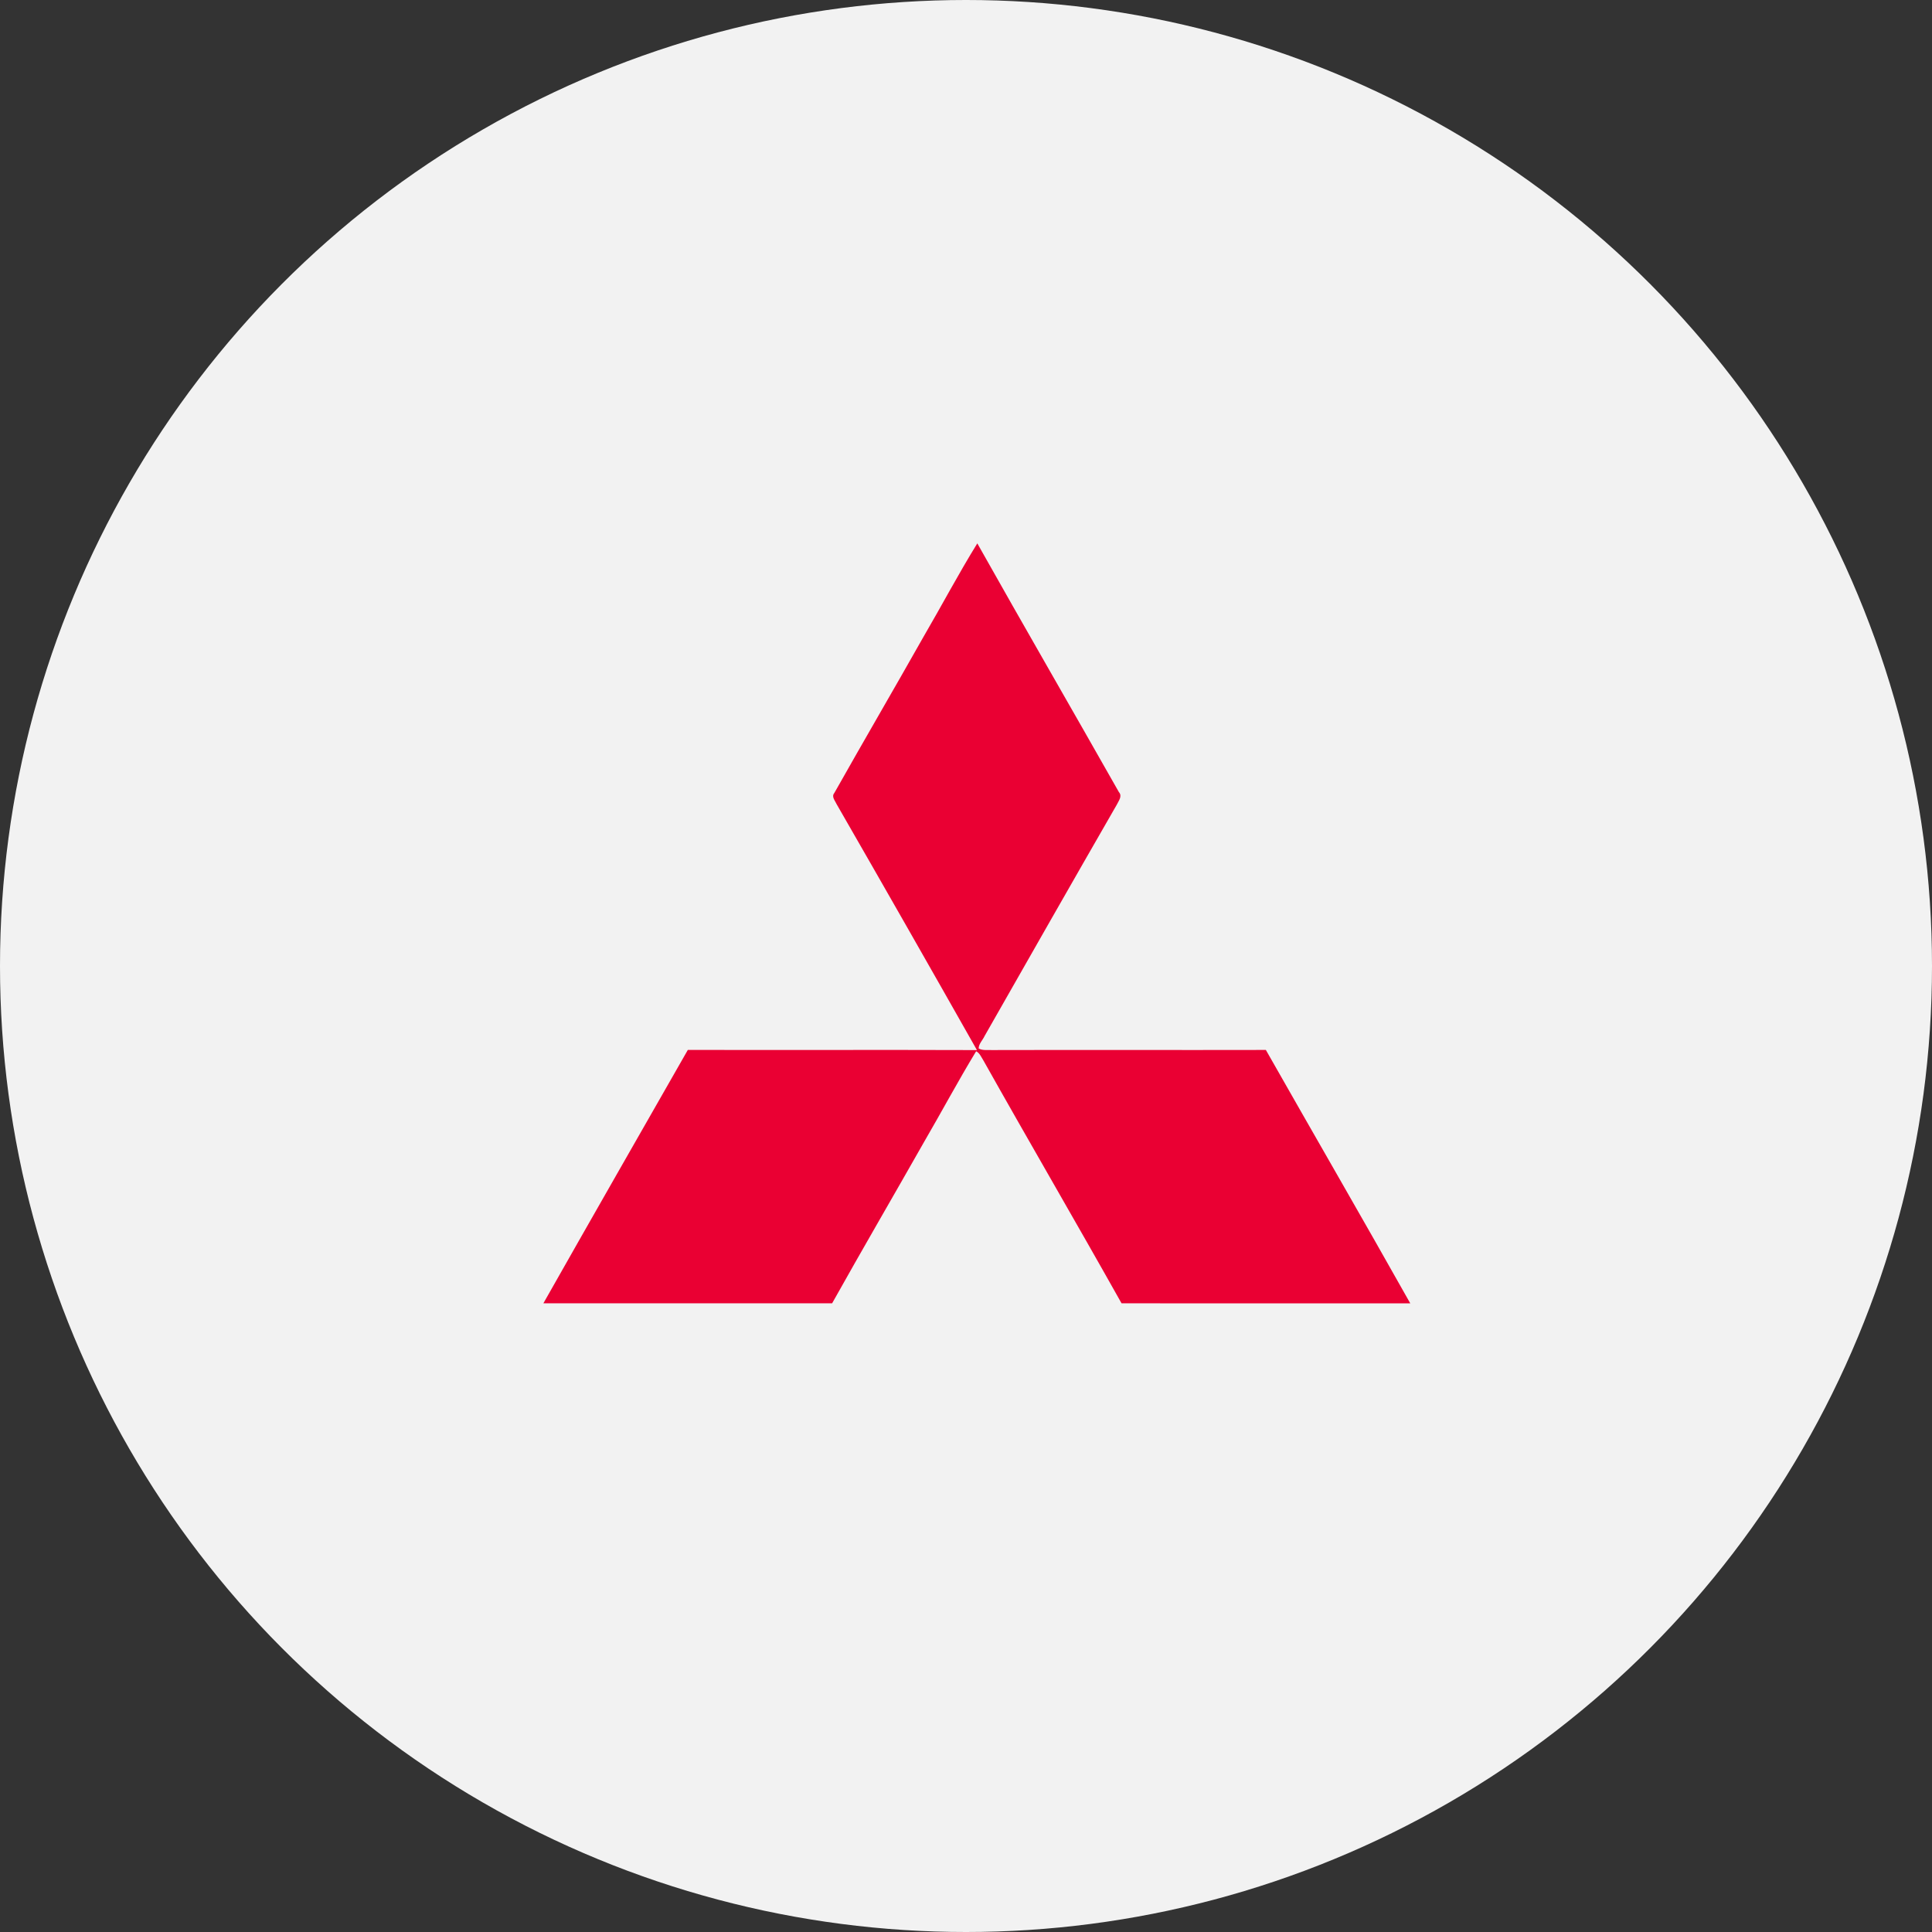 <?xml version="1.0" encoding="UTF-8"?>
<svg width="96px" height="96px" viewBox="0 0 96 96" version="1.1" xmlns="http://www.w3.org/2000/svg" xmlns:xlink="http://www.w3.org/1999/xlink">
    <rect x="0" y="0" width="96" height="96" fill="#333333" stroke="none"/>
    <!-- Generator: Sketch 52.6 (67491) - http://www.bohemiancoding.com/sketch -->
    <title>Group</title>
    <desc>Created with Sketch.</desc>
    <g id="11.-Credit-" stroke="none" stroke-width="1" fill="none" fill-rule="evenodd">
        <g id="11.91" transform="translate(-776, -408)">
            <g id="Group" transform="translate(776, 408)">
                <circle id="Oval" fill="#F2F2F2" fill-rule="nonzero" cx="48" cy="48" r="48"></circle>
                <path d="M45.887,31.645 C46.788,30.102 47.622,28.52 48.562,27 C50.885,31.131 53.261,35.233 55.596,39.356 C55.781,39.563 55.584,39.794 55.489,39.991 C53.289,43.814 51.106,47.647 48.922,51.482 C48.828,51.685 48.636,51.861 48.628,52.097 C48.828,52.21 49.064,52.165 49.284,52.177 C53.822,52.165 58.362,52.181 62.9,52.171 C65.286,56.372 67.707,60.552 70.075,64.762 C65.293,64.762 60.511,64.766 55.729,64.761 C53.461,60.721 51.126,56.721 48.858,52.681 C48.755,52.523 48.681,52.324 48.503,52.238 C47.602,53.722 46.783,55.255 45.91,56.755 C44.394,59.427 42.847,62.08 41.347,64.761 C36.565,64.761 31.783,64.761 27,64.761 C29.381,60.556 31.782,56.365 34.178,52.17 C38.967,52.18 43.754,52.162 48.543,52.178 C46.233,48.096 43.909,44.022 41.571,39.958 C41.498,39.789 41.302,39.588 41.457,39.404 C42.919,36.809 44.423,34.238 45.887,31.645 Z" id="path5" fill="#EA0033"></path>
            </g>
        </g>
    </g>
</svg>